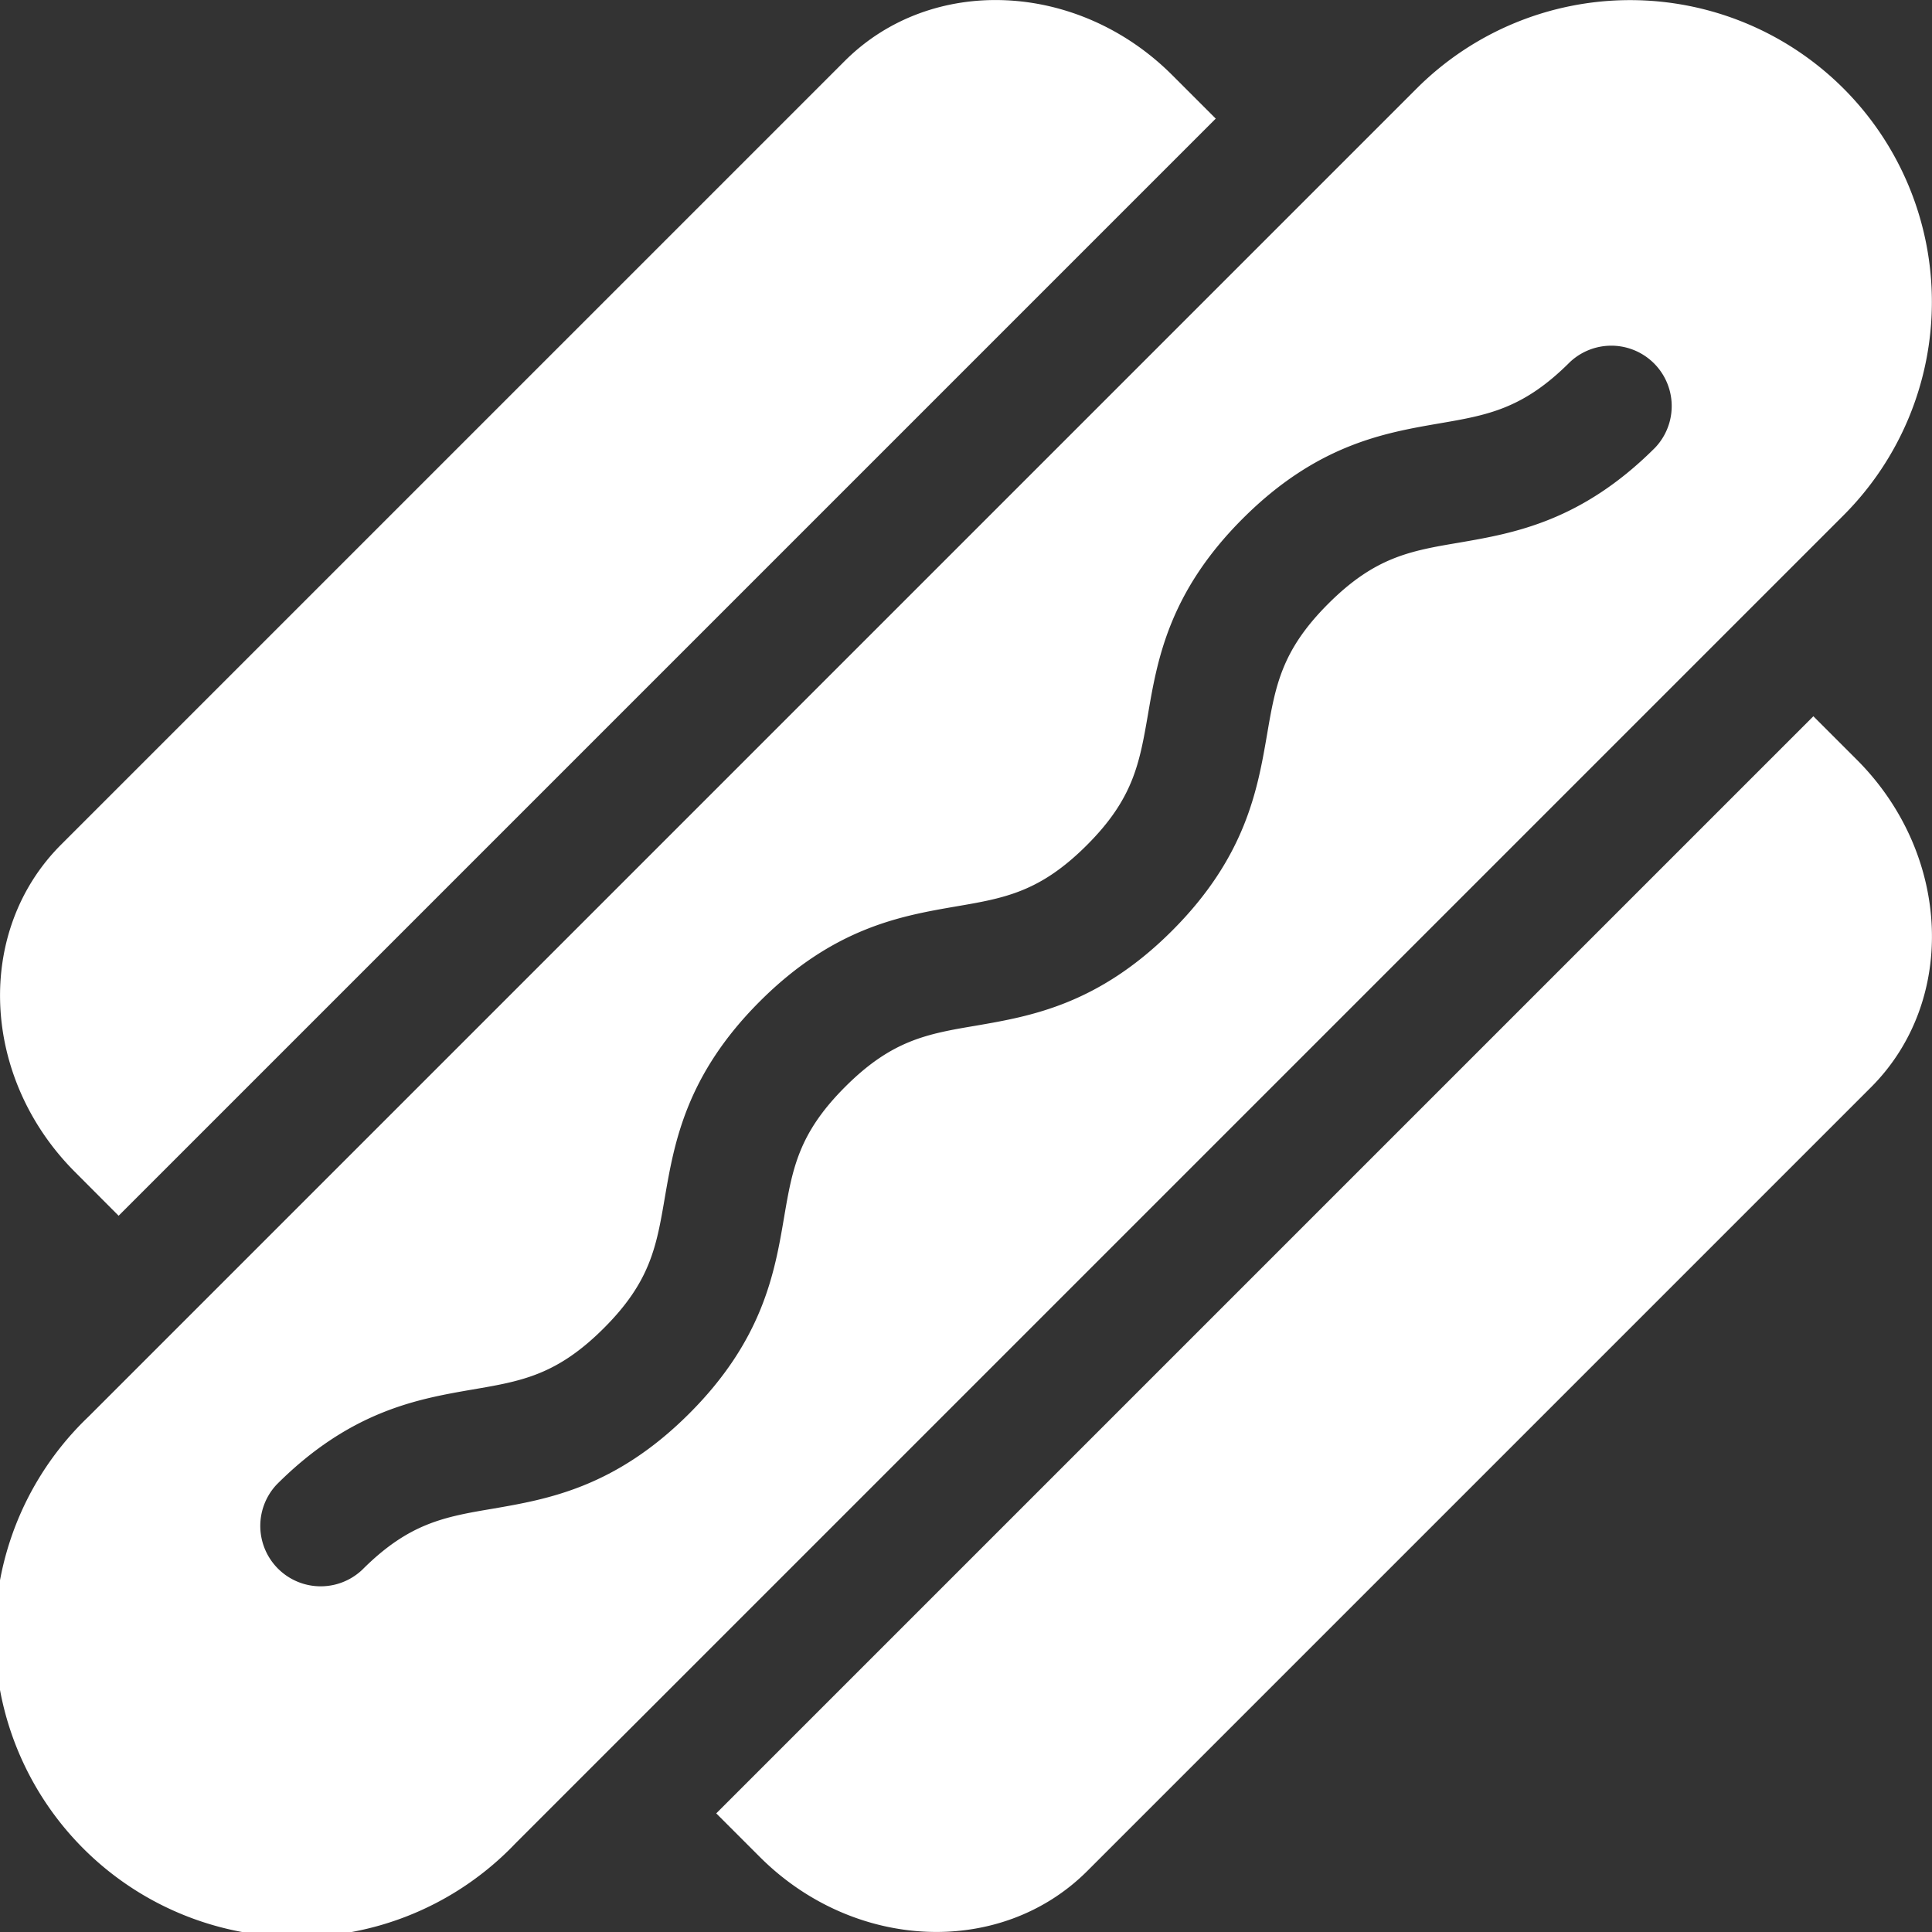 <svg version="1.1" xmlns="http://www.w3.org/2000/svg" xlink="http://www.w3.org/1999/xlink" x="0px" y="0px" width="15px" height="15px" viewBox="0 0 15 15" style="enable-background:new 0 0 15 15;" space="preserve"><rect x="0" y="0" width="15" height="15" fill="#333333" stroke="none"/><path d="M14.313,0.687a2.344,2.344,0,0,0,-3.314,0l-10.312,10.312a2.344,2.344,0,1,0,3.314,3.314l10.312,-10.312a2.344,2.344,0,0,0,0,-3.314zm-1.463,2.789c-0.574,0.574,-1.099,0.664,-1.521,0.737C10.95,4.277,10.676,4.324,10.312,4.688s-0.41,0.638,-0.475,1.017c-0.073,0.422,-0.163,0.947,-0.737,1.521s-1.099,0.664,-1.521,0.737C7.2,8.027,6.926,8.074,6.562,8.438s-0.41,0.637,-0.475,1.017c-0.072,0.422,-0.162,0.947,-0.737,1.521s-1.1,0.664,-1.521,0.737C3.45,11.777,3.176,11.824,2.812,12.188a0.469,0.469,0,0,1,-0.663,-0.663c0.574,-0.574,1.099,-0.664,1.521,-0.737c0.381,-0.065,0.653,-0.112,1.017,-0.475s0.41,-0.637,0.475,-1.017c0.073,-0.422,0.163,-0.947,0.737,-1.521s1.099,-0.664,1.521,-0.737c0.381,-0.065,0.653,-0.112,1.017,-0.475s0.41,-0.638,0.476,-1.017c0.072,-0.422,0.162,-0.947,0.737,-1.521s1.099,-0.664,1.521,-0.737C11.55,3.223,11.824,3.176,12.188,2.812a0.469,0.469,0,0,1,0.663,0.663zM0.921,9.439L9.439,0.921l-0.338,-0.338c-0.732,-0.732,-1.871,-0.781,-2.543,-0.109L0.474,6.558c-0.672,0.672,-0.623,1.81,0.109,2.542zm13.158,-3.878L5.561,14.079l0.338,0.338c0.732,0.732,1.871,0.781,2.543,0.109l6.084,-6.084c0.672,-0.672,0.623,-1.81,-0.109,-2.543z" fill="#FFFFFF"/></svg>